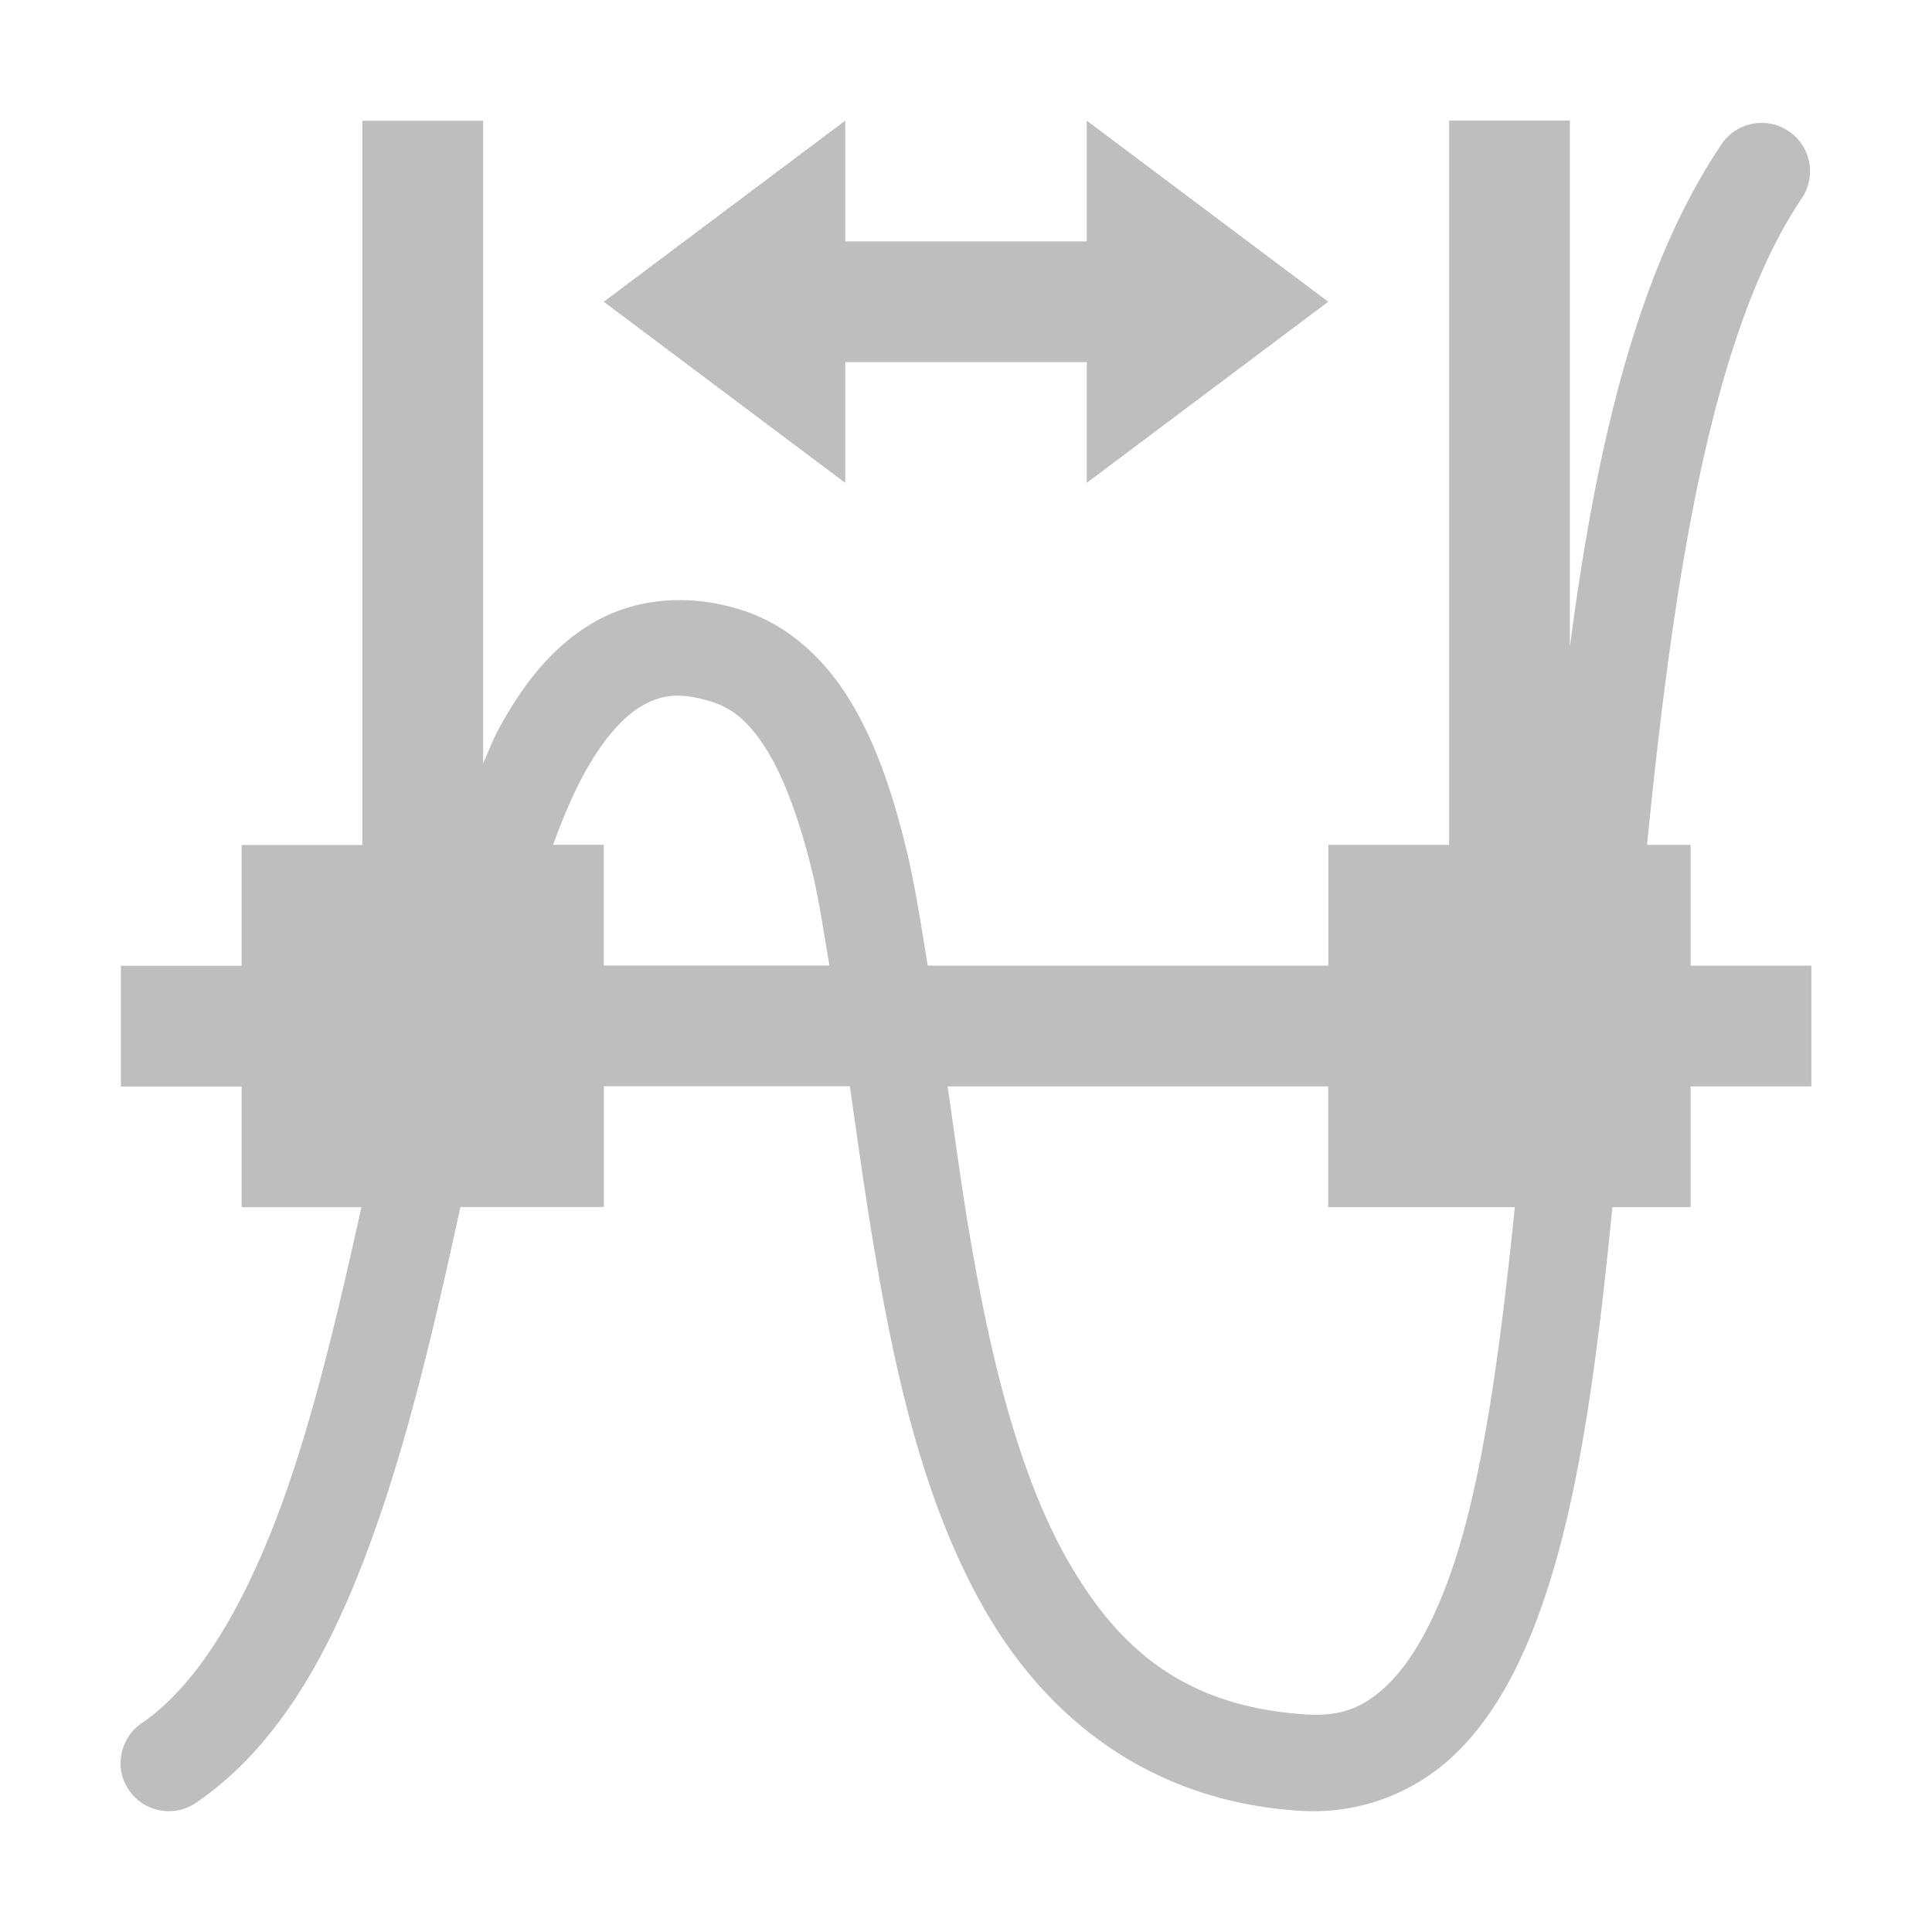 <svg width="16" height="16" version="1.1" xmlns="http://www.w3.org/2000/svg">
	<path fill="#bebebe" d="m.998 14.606a.4 .4 0 0 0 .631 .32c.769-.528 1.216-1.458 1.561-2.504.253-.768.443-1.603.623-2.426h1.188v-1h2.037c.059.409.116.824.186 1.25.18 1.098.422 2.206.941 3.102.519.895 1.371 1.569 2.596 1.648.503.033.966-.153 1.299-.478.332-.326.556-.767.73-1.281.299-.882.443-2.023.563-3.24h.648v-1h1v-1h-1v-1h-.361c.216-2.17.528-4.25 1.291-5.369a.401 .401 0 0 0 -.662 -.451c-.719 1.054-1.056 2.564-1.268 4.181v-4.359h-1v5.998h-1v1h-3.318c-.054-.327-.104-.663-.176-.959-.111-.457-.248-.87-.457-1.219-.209-.349-.511-.641-.908-.767-.434-.138-.871-.1-1.219.099-.348.199-.598.522-.801.901-.044.083-.08.18-.121.27v-5.322h-1v5.998h-1v1h-1v1h1v1h.992c-.168.758-.343 1.511-.562 2.176-.322.977-.742 1.743-1.254 2.094a.4 .4 0 0 0 -.178 .34zm3.582-7.609c.078-.212.159-.406.246-.568.161-.301.333-.493.492-.584s.312-.117.58-.032c.178.057.32.179.463.416.143.238.267.584.367.998.055.226.096.509.141.769h-1.869v-1h-.42zm.42-4.498 2 1.5v-1h2v1l2-1.5-2-1.5v1h-2v-1l-2 1.5zm2.848 6.498h3.152v1h1.545c-.119 1.165-.262 2.239-.514 2.982-.15.444-.336.774-.533.967-.197.192-.385.272-.686.252-.975-.064-1.53-.516-1.956-1.252-.427-.736-.669-1.764-.844-2.83-.061-.374-.111-.747-.164-1.119z"/>
</svg>
